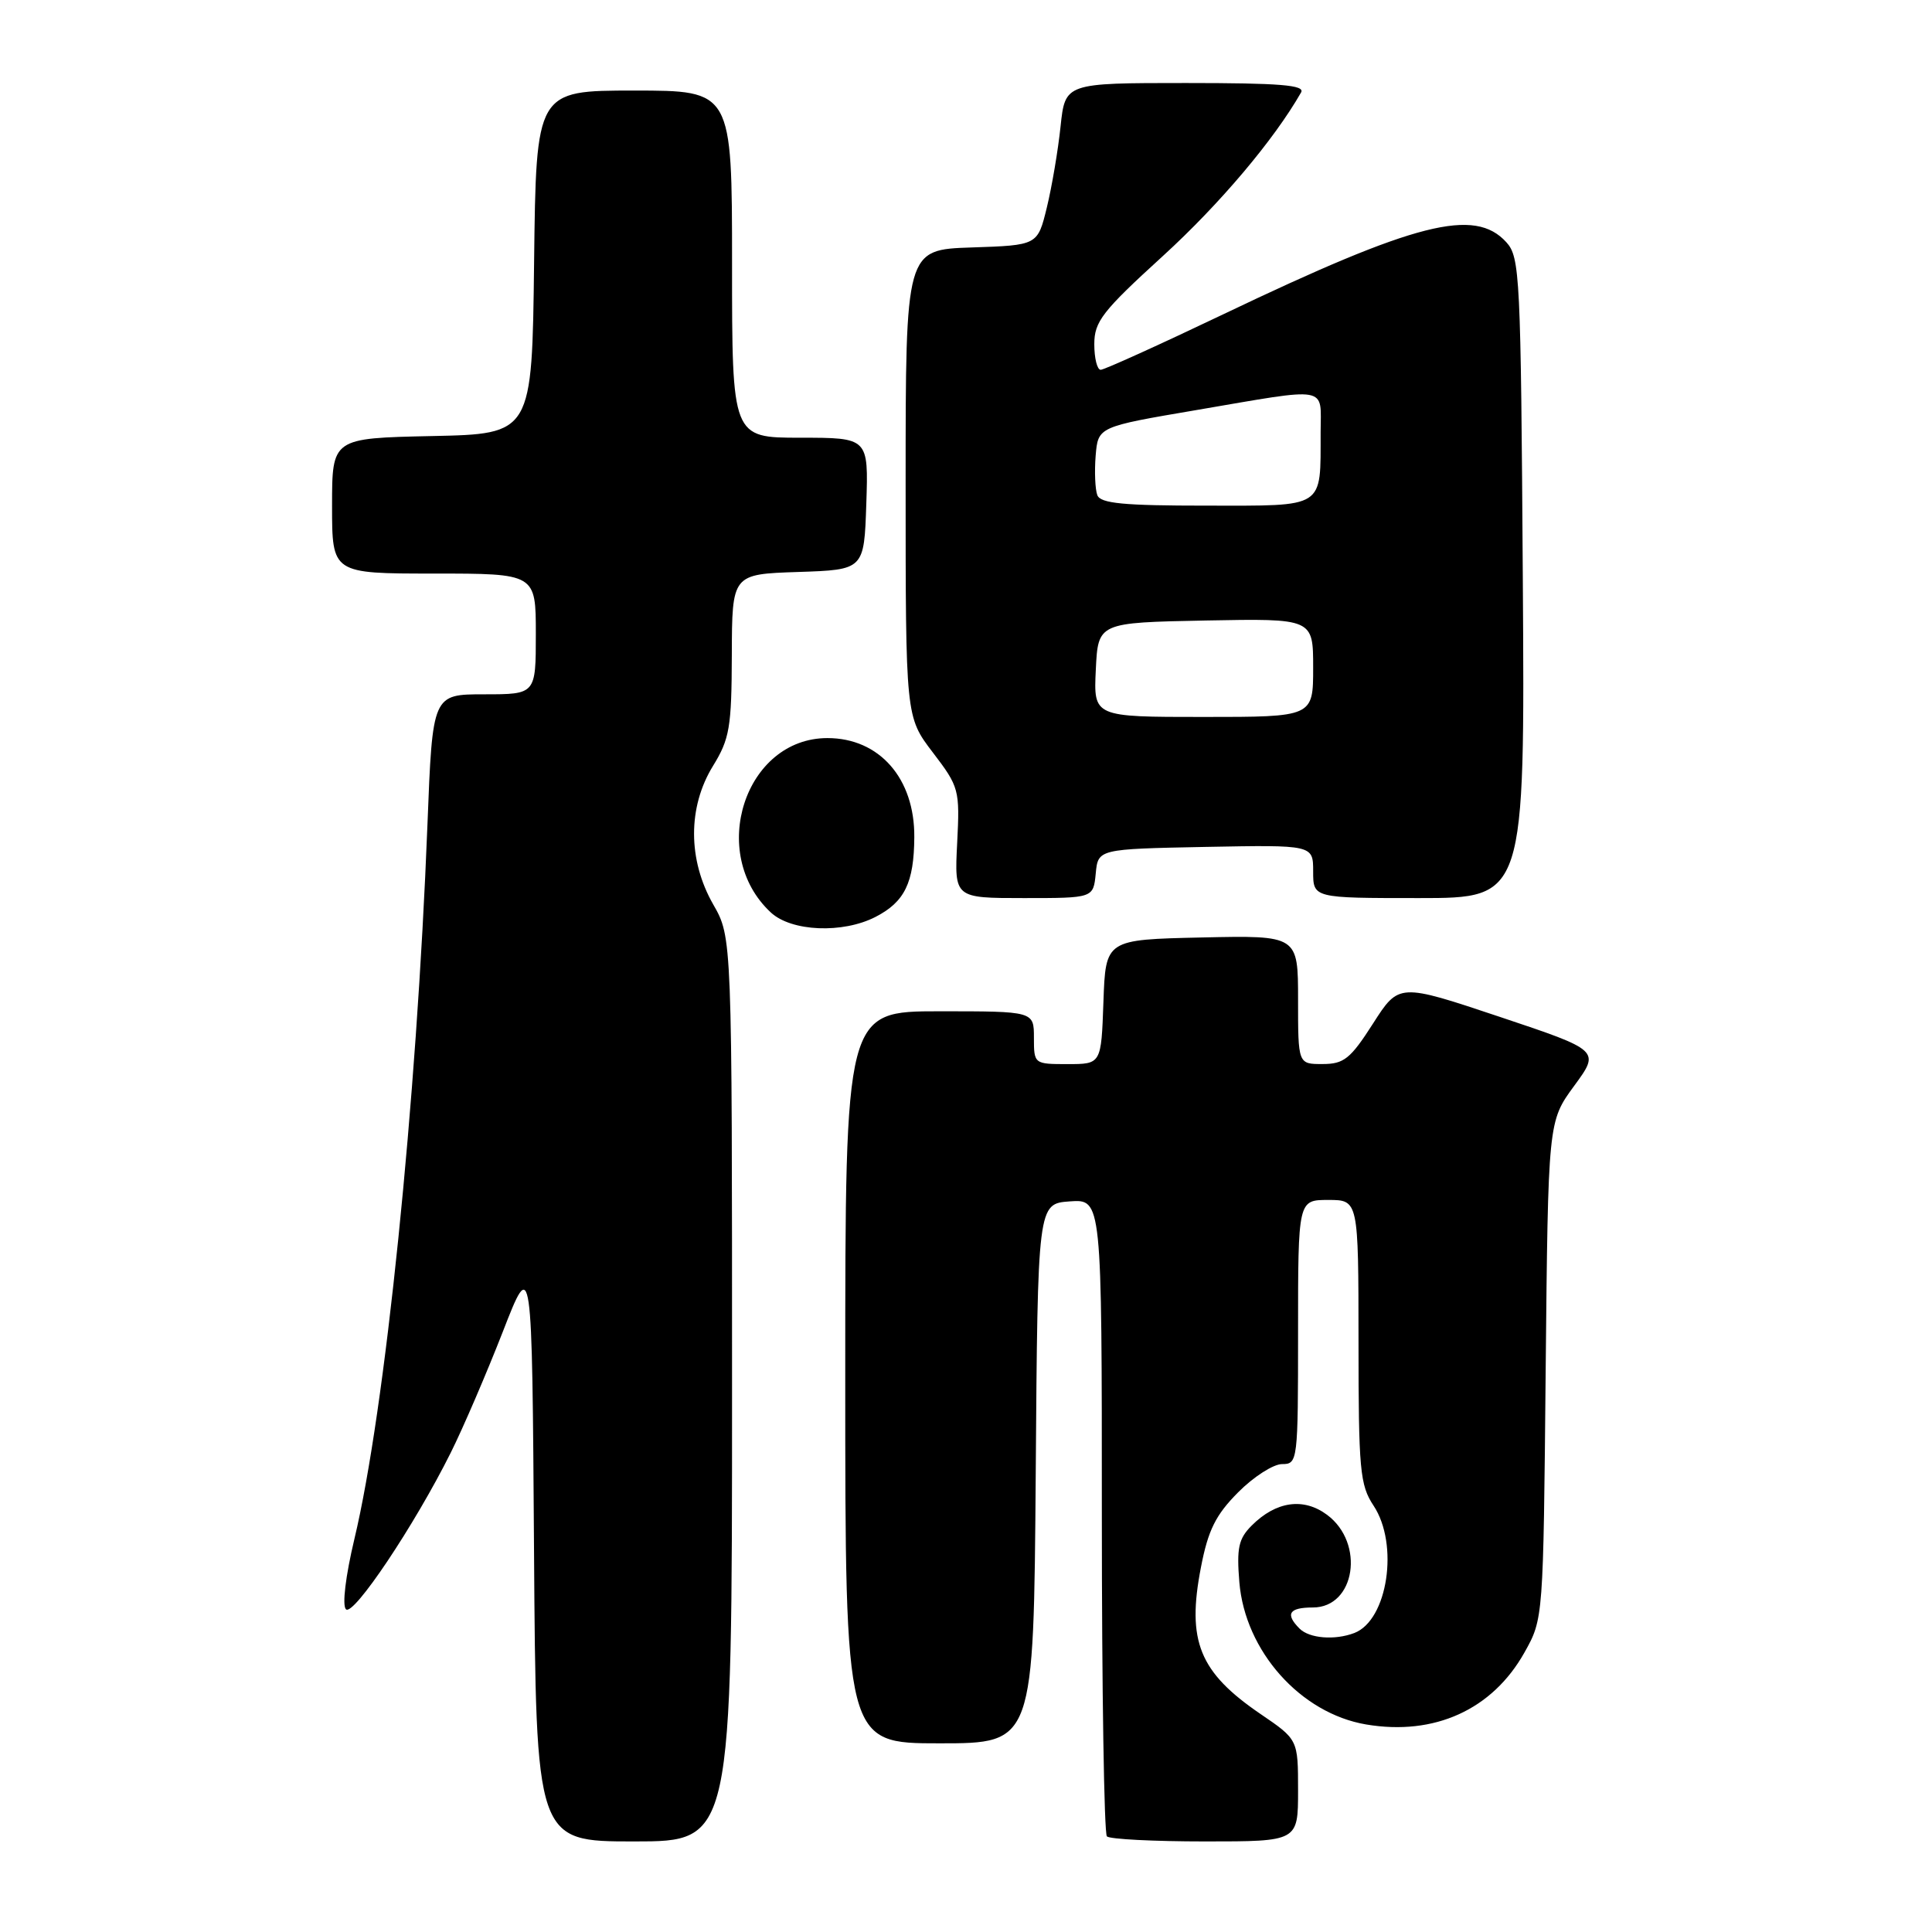 <?xml version="1.0" encoding="UTF-8" standalone="no"?>
<!DOCTYPE svg PUBLIC "-//W3C//DTD SVG 1.1//EN" "http://www.w3.org/Graphics/SVG/1.1/DTD/svg11.dtd" >
<svg xmlns="http://www.w3.org/2000/svg" xmlns:xlink="http://www.w3.org/1999/xlink" version="1.1" viewBox="0 0 256 256">
 <g >
 <path fill="currentColor"
d=" M 97.00 184.10 C 97.00 124.20 97.00 124.20 94.51 119.85 C 91.13 113.94 91.12 106.95 94.47 101.50 C 96.68 97.91 96.94 96.39 96.97 86.79 C 97.00 76.08 97.00 76.08 105.75 75.79 C 114.50 75.50 114.50 75.50 114.79 66.75 C 115.08 58.00 115.08 58.00 106.04 58.00 C 97.00 58.00 97.00 58.00 97.00 35.00 C 97.00 12.00 97.00 12.00 84.02 12.00 C 71.04 12.00 71.04 12.00 70.77 34.75 C 70.50 57.50 70.50 57.50 57.25 57.78 C 44.00 58.06 44.00 58.06 44.00 67.03 C 44.00 76.00 44.00 76.00 57.50 76.00 C 71.00 76.00 71.00 76.00 71.00 84.00 C 71.00 92.00 71.00 92.00 64.16 92.00 C 57.31 92.00 57.31 92.00 56.64 109.25 C 55.20 146.18 51.03 186.90 46.96 203.92 C 45.79 208.84 45.32 212.72 45.84 213.24 C 46.82 214.22 54.94 202.09 59.72 192.50 C 61.37 189.20 64.46 182.00 66.61 176.50 C 70.50 166.50 70.50 166.50 70.76 205.25 C 71.02 244.00 71.02 244.00 84.01 244.00 C 97.00 244.00 97.00 244.00 97.00 184.10 Z  M 172.00 237.25 C 172.00 230.50 172.00 230.50 167.02 227.11 C 158.91 221.58 157.23 217.45 159.13 207.68 C 160.08 202.75 161.08 200.74 164.05 197.75 C 166.09 195.69 168.72 194.00 169.88 194.00 C 171.96 194.00 172.00 193.66 172.00 176.50 C 172.00 159.00 172.00 159.00 176.00 159.00 C 180.00 159.00 180.00 159.00 180.01 177.75 C 180.01 194.78 180.20 196.78 182.00 199.50 C 185.40 204.63 183.88 214.68 179.46 216.38 C 176.87 217.37 173.50 217.10 172.20 215.80 C 170.26 213.86 170.80 213.00 173.96 213.00 C 179.59 213.00 180.89 204.47 175.84 200.72 C 172.72 198.40 169.08 198.92 165.86 202.14 C 164.11 203.89 163.85 205.12 164.22 209.65 C 164.98 218.79 172.33 227.03 181.02 228.50 C 190.07 230.03 197.75 226.54 202.00 218.96 C 204.50 214.50 204.50 214.50 204.81 181.55 C 205.13 148.60 205.13 148.60 208.58 143.89 C 212.03 139.19 212.03 139.19 198.70 134.73 C 185.36 130.27 185.36 130.27 181.93 135.63 C 178.94 140.30 178.08 140.99 175.25 140.99 C 172.00 141.00 172.00 141.00 172.00 132.47 C 172.00 123.94 172.00 123.94 159.25 124.22 C 146.50 124.50 146.50 124.50 146.21 132.75 C 145.92 141.00 145.92 141.00 141.46 141.00 C 137.03 141.00 137.00 140.98 137.00 137.50 C 137.00 134.00 137.00 134.00 124.50 134.00 C 112.00 134.00 112.00 134.00 112.00 182.50 C 112.00 231.00 112.00 231.00 124.49 231.00 C 136.97 231.00 136.97 231.00 137.24 195.25 C 137.50 159.50 137.50 159.50 141.75 159.19 C 146.00 158.89 146.00 158.89 146.00 200.78 C 146.00 223.82 146.30 242.97 146.67 243.33 C 147.03 243.70 152.88 244.00 159.67 244.00 C 172.00 244.00 172.00 244.00 172.00 237.25 Z  M 116.02 121.49 C 119.88 119.50 121.11 116.96 121.15 110.93 C 121.21 103.15 116.53 97.80 109.64 97.80 C 98.71 97.80 93.74 113.09 102.13 120.90 C 104.86 123.45 111.68 123.73 116.02 121.49 Z  M 145.19 115.75 C 145.50 112.50 145.50 112.50 159.75 112.22 C 174.00 111.95 174.00 111.95 174.00 115.47 C 174.00 119.00 174.00 119.00 188.03 119.00 C 202.06 119.00 202.06 119.00 201.78 76.60 C 201.52 36.53 201.40 34.09 199.60 32.10 C 195.40 27.47 187.63 29.44 162.10 41.64 C 153.62 45.69 146.31 49.00 145.85 49.00 C 145.38 49.00 145.00 47.47 145.00 45.61 C 145.00 42.61 146.05 41.25 154.08 33.93 C 161.62 27.05 168.82 18.52 172.40 12.25 C 172.96 11.27 169.63 11.00 157.13 11.00 C 141.14 11.00 141.14 11.00 140.53 16.75 C 140.20 19.91 139.38 24.75 138.71 27.50 C 137.49 32.50 137.49 32.50 128.74 32.79 C 120.00 33.08 120.00 33.08 120.00 64.03 C 120.00 94.98 120.00 94.98 123.60 99.70 C 127.09 104.27 127.19 104.63 126.83 111.71 C 126.46 119.00 126.46 119.00 135.67 119.00 C 144.87 119.00 144.87 119.00 145.19 115.75 Z  M 145.20 88.75 C 145.50 82.50 145.50 82.50 159.75 82.22 C 174.00 81.95 174.00 81.95 174.00 88.47 C 174.00 95.00 174.00 95.00 159.45 95.00 C 144.90 95.00 144.90 95.00 145.20 88.75 Z  M 145.40 65.61 C 145.11 64.84 145.01 62.49 145.18 60.38 C 145.50 56.55 145.50 56.55 158.50 54.34 C 176.38 51.29 175.00 51.05 174.99 57.25 C 174.96 67.50 175.74 67.00 159.85 67.00 C 148.87 67.00 145.82 66.71 145.40 65.61 Z "/>
</g>
</svg>
